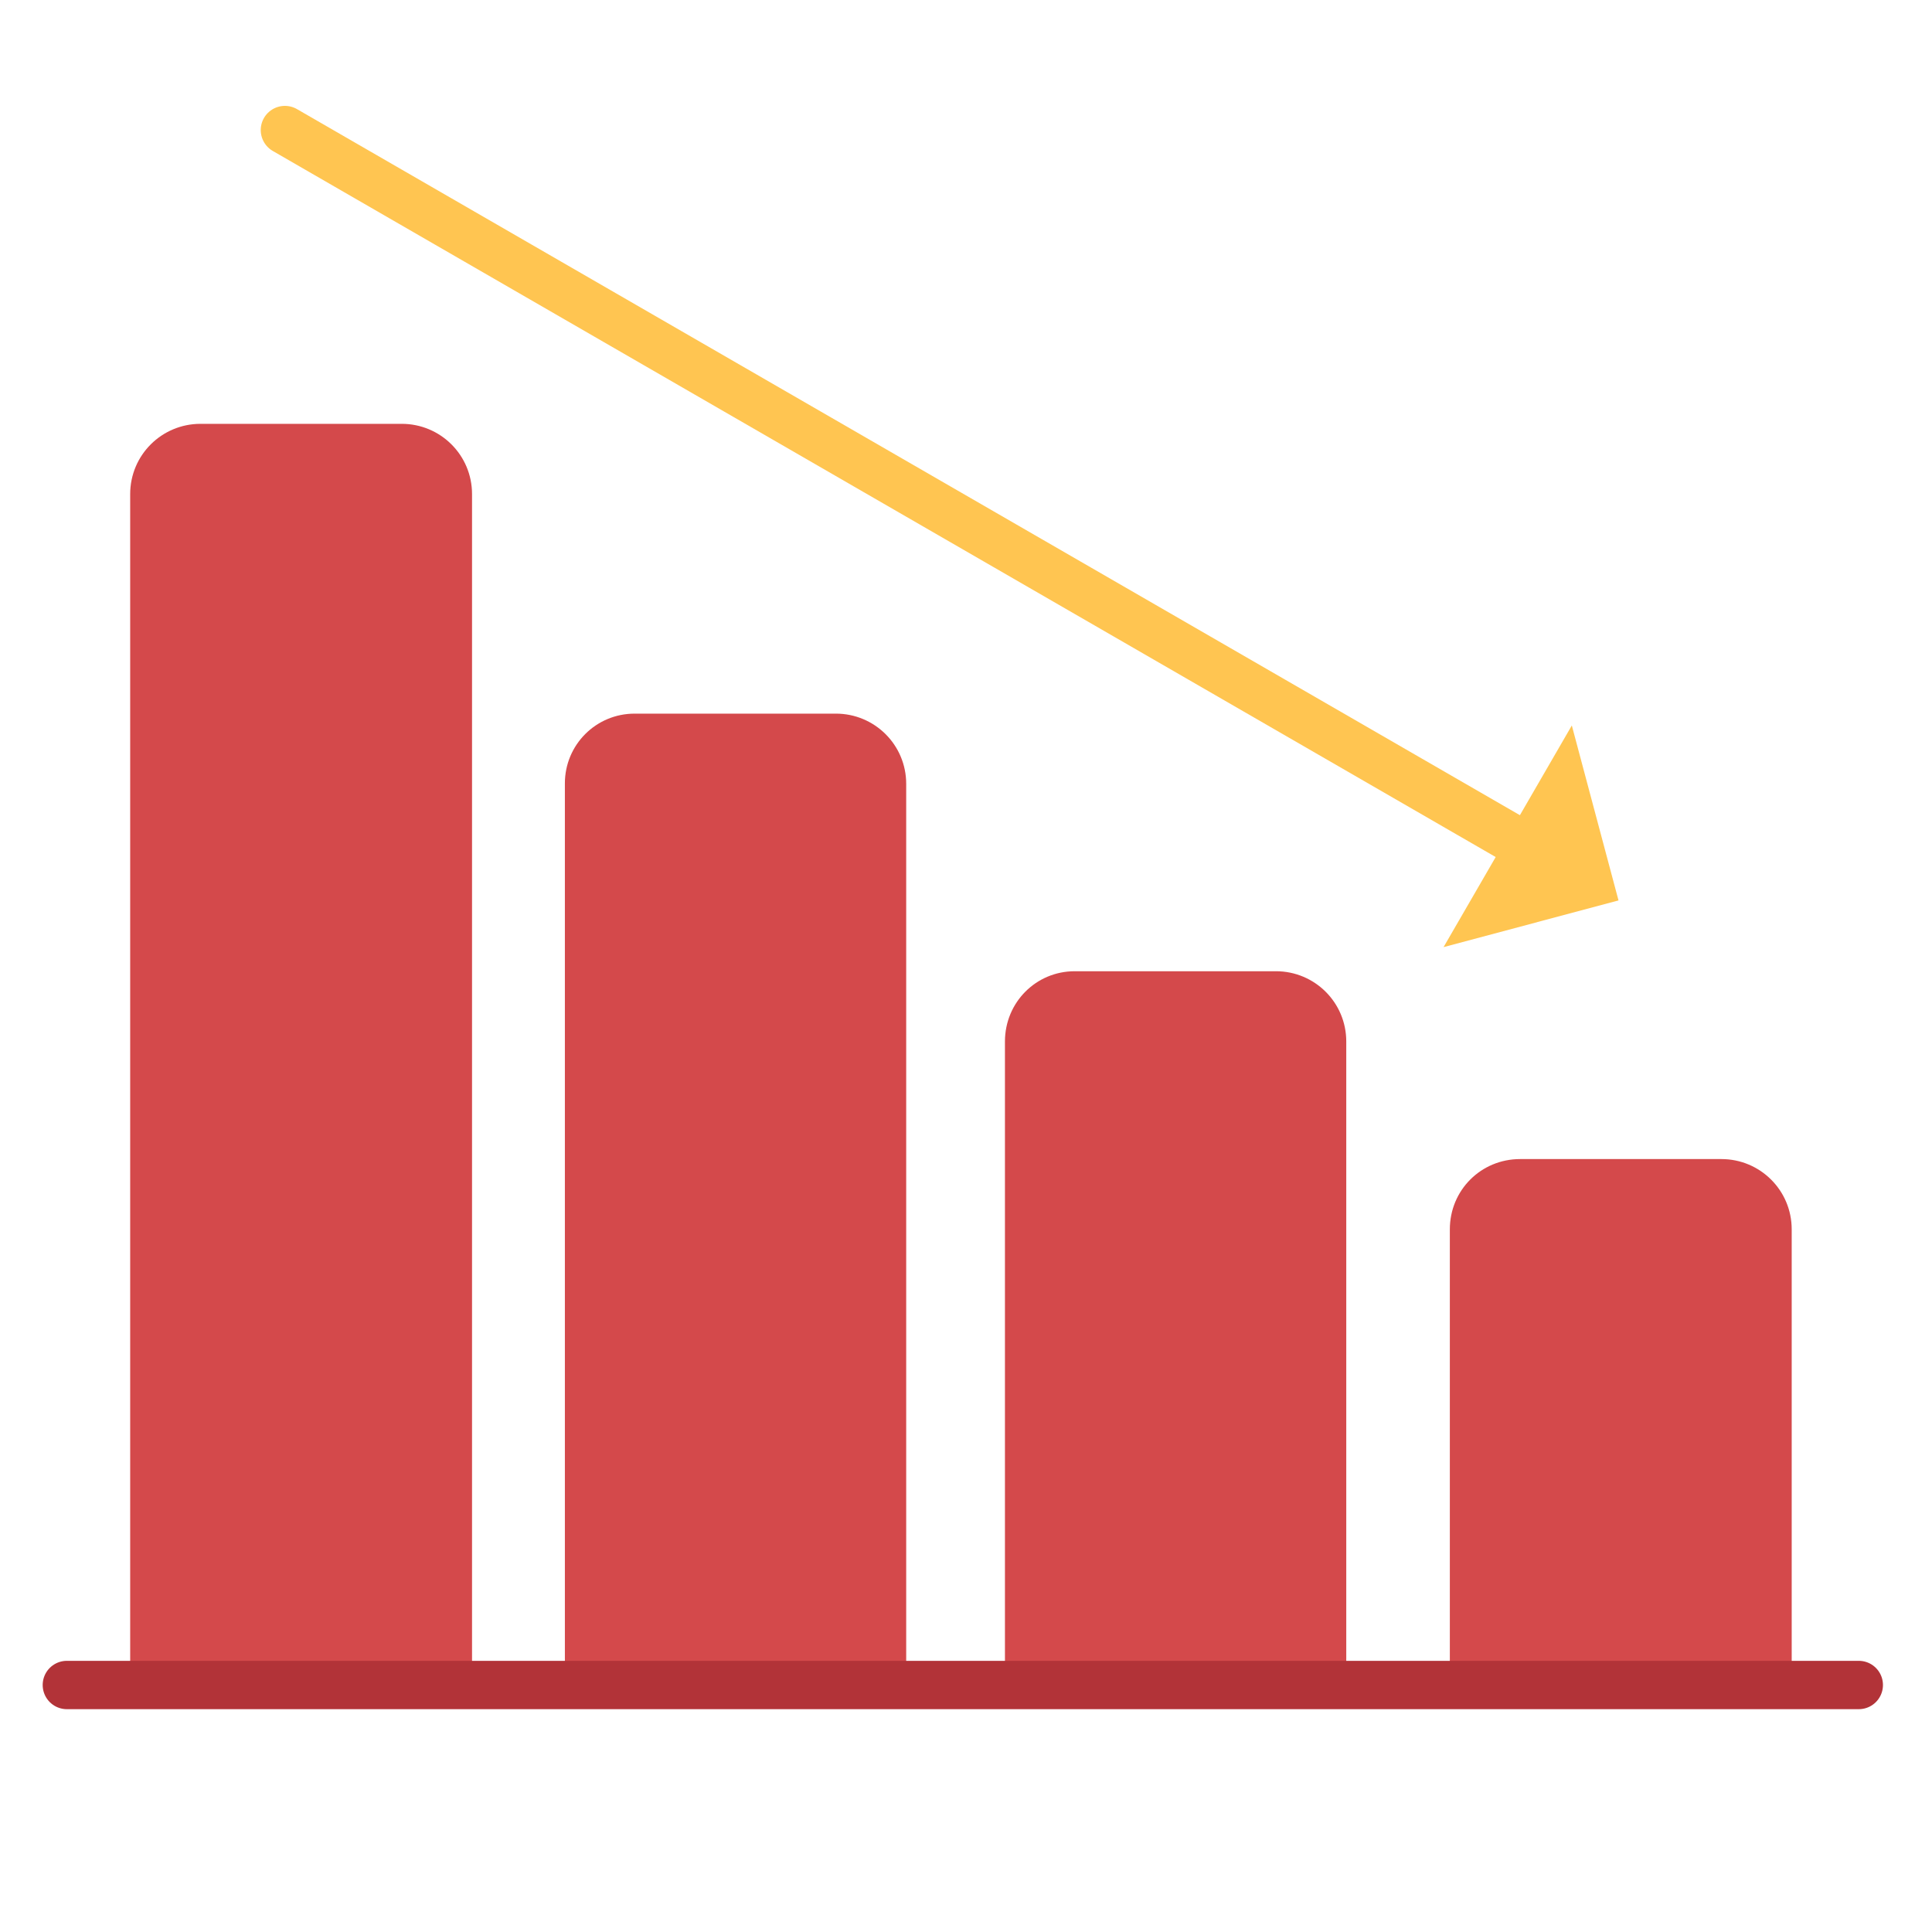 <?xml version="1.0" encoding="utf-8"?>
<!-- Generator: Adobe Illustrator 23.0.3, SVG Export Plug-In . SVG Version: 6.00 Build 0)  -->
<svg version="1.1" id="Layer_1" xmlns="http://www.w3.org/2000/svg" xmlns:xlink="http://www.w3.org/1999/xlink" x="0px" y="0px"
	 viewBox="0 0 360 360" style="enable-background:new 0 0 360 360;" xml:space="preserve">
<style type="text/css">
	.st0{fill:#D4494B;}
	.st1{fill:none;stroke:#B23338;stroke-width:9.009;stroke-linecap:round;stroke-miterlimit:10;}
	.st2{fill:none;stroke:#FFC551;stroke-width:9.009;stroke-linecap:round;stroke-miterlimit:10;}
	.st3{fill:#FFC551;}
</style>
<g id="Group_455" transform="translate(879.257 217.675)">
	<path id="Rectangle_504" class="st0" d="M-841.9-138.7h37.5c7.2,0,13.1,5.8,13.1,13.1v222l0,0H-855l0,0v-222
		C-855-132.9-849.1-138.7-841.9-138.7z"/>
	<path id="Rectangle_505" class="st0" d="M-761-84.7h37.5c7.2,0,13.1,5.8,13.1,13.1V96.3l0,0H-774l0,0V-71.7
		C-774-78.9-768.2-84.7-761-84.7z"/>
	<path id="Rectangle_506" class="st0" d="M-679-36.7h37.5c7.2,0,13.1,5.8,13.1,13.1v120l0,0H-692l0,0v-120
		C-692-30.9-686.2-36.7-679-36.7z"/>
	<path id="Rectangle_507" class="st0" d="M-596-1.7h37.5c7.2,0,13.1,5.8,13.1,13.1v84.9l0,0h-63.7l0,0V11.4
		C-609.1,4.1-603.3-1.7-596-1.7z"/>
	<line id="Line_9" class="st1" x1="-866.8" y1="96.3" x2="-532.9" y2="96.3"/>
	<g id="Group_454" transform="translate(193.632 615.258)">
		<line id="Line_10" class="st2" x1="-1019.8" y1="-808.7" x2="-789.1" y2="-675.5"/>
		<g id="Group_453" transform="translate(95.897 49.249)">
			<path id="Path_569" class="st3" d="M-875.9-747l-23.9,41.3l32.6-8.7L-875.9-747z"/>
		</g>
	</g>
</g>
</svg>
